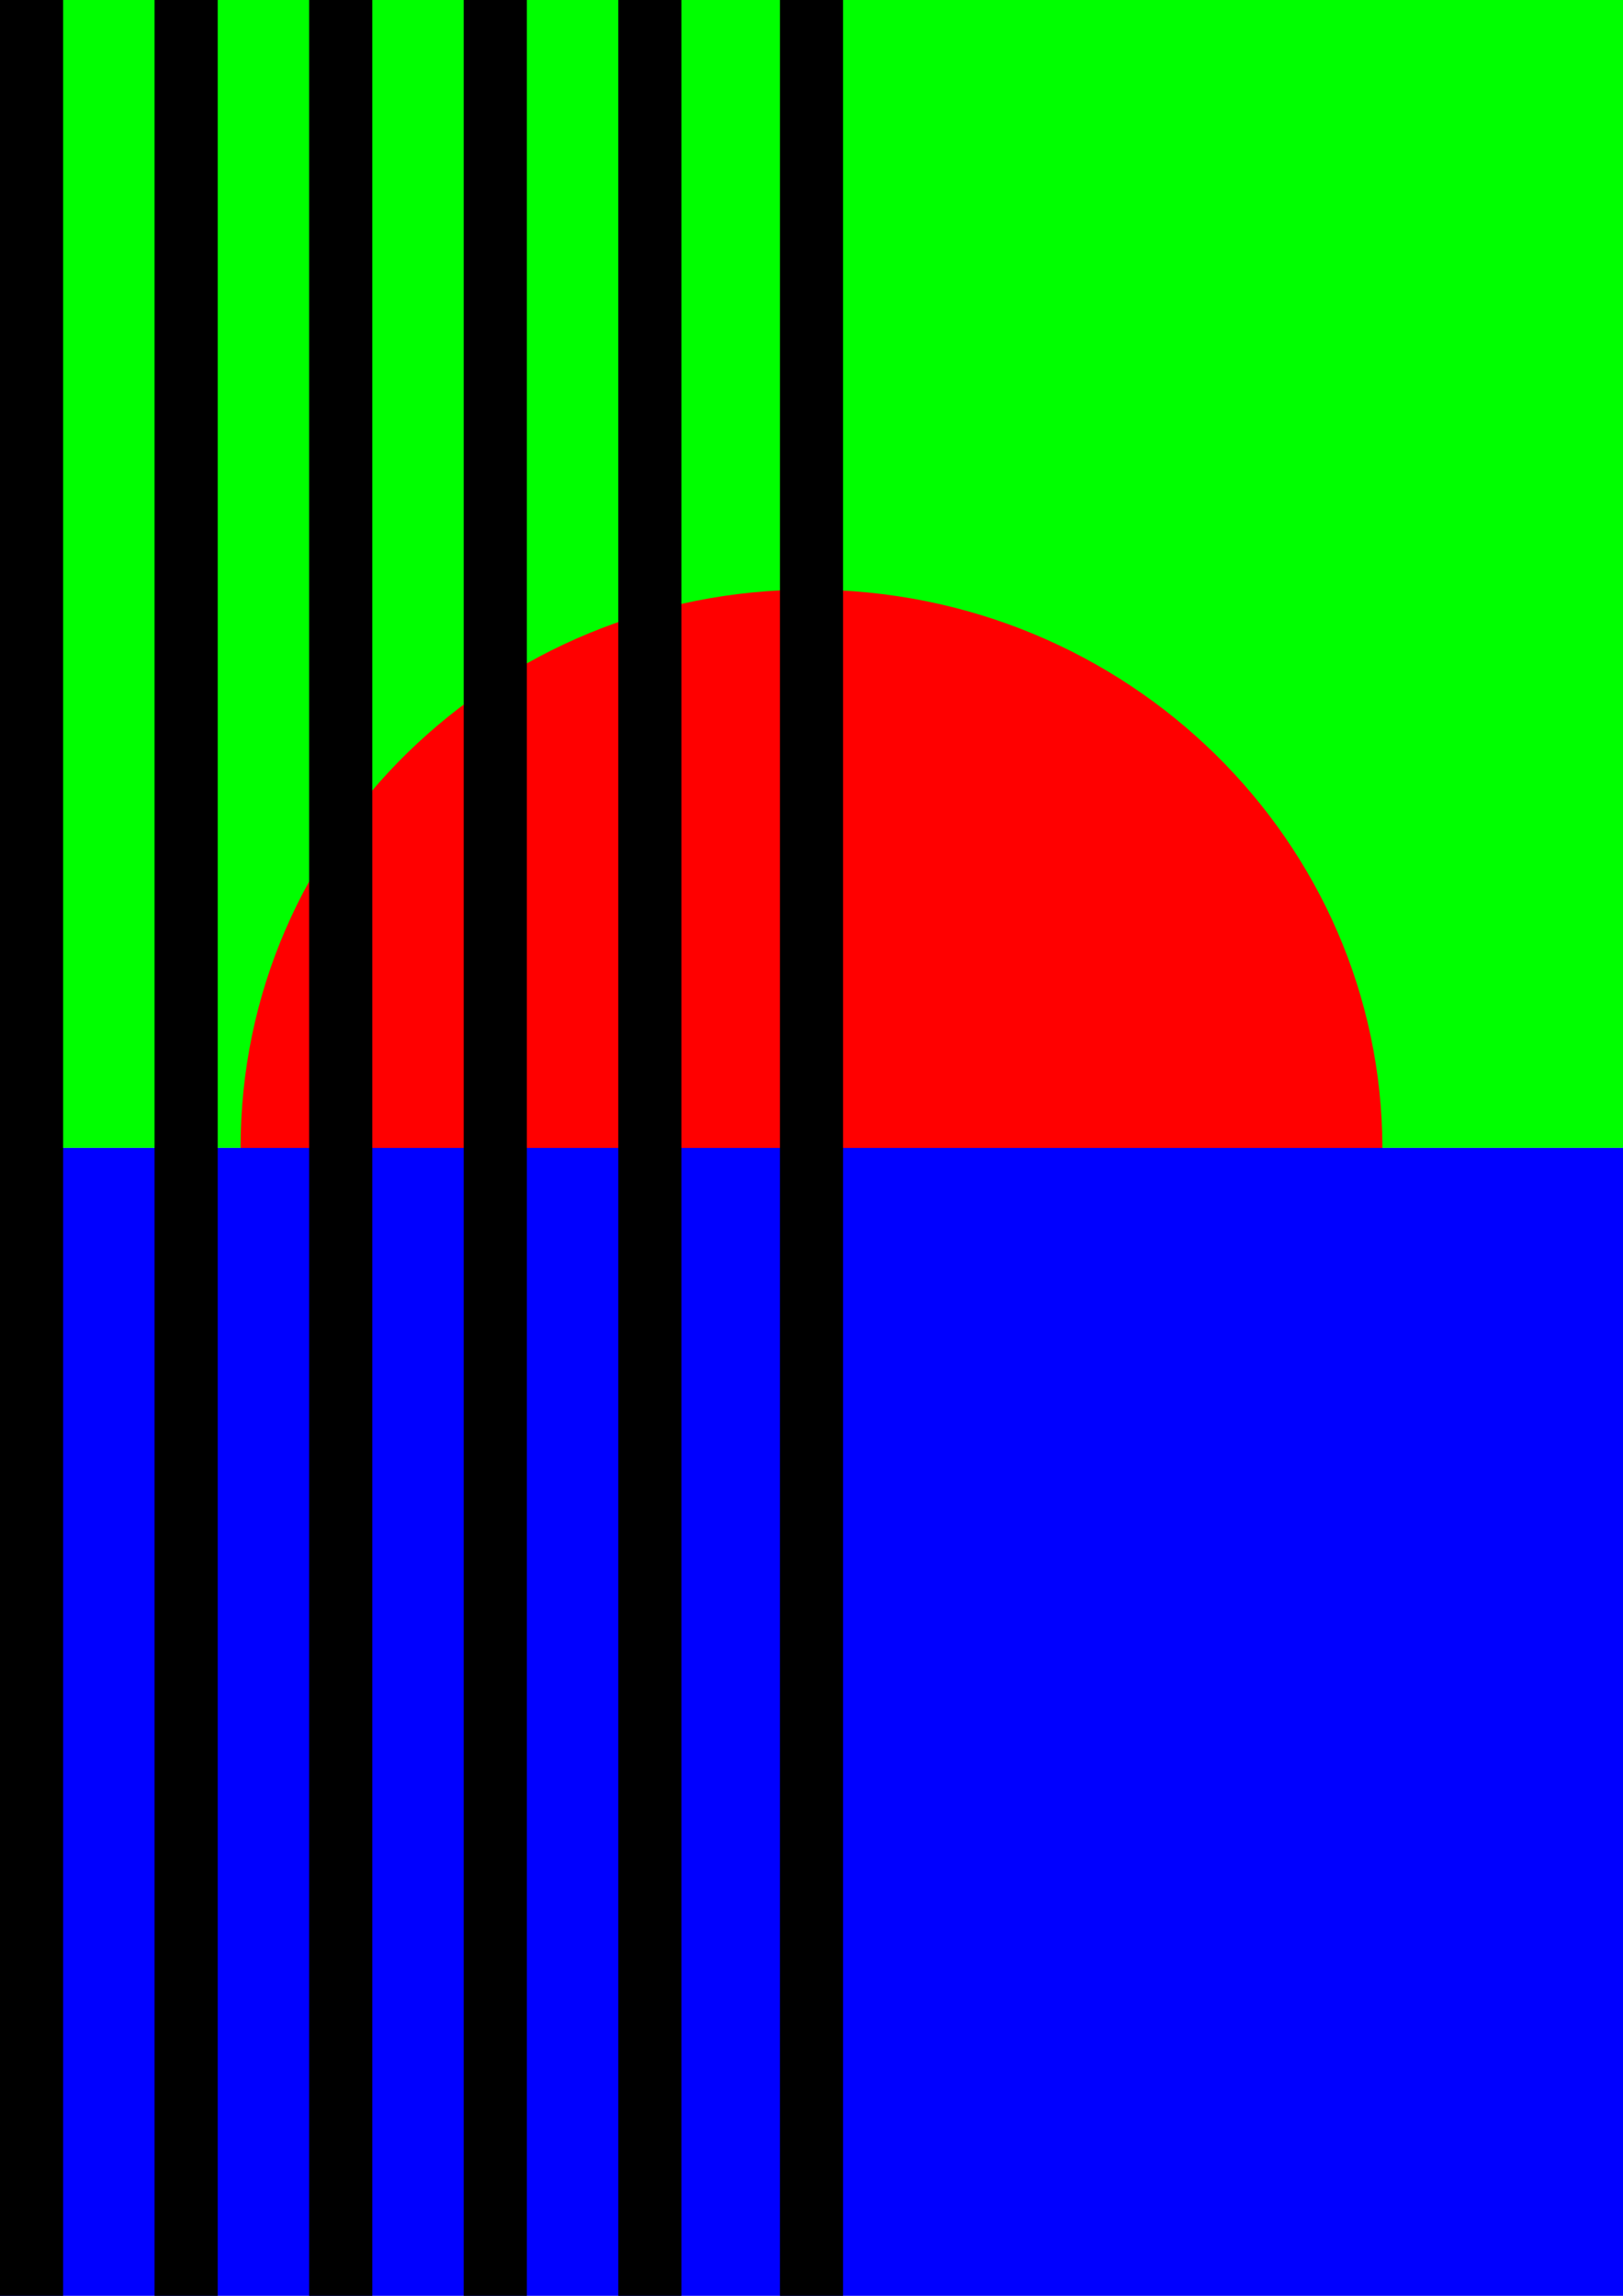 <?xml version="1.0" encoding="UTF-8" standalone="no"?>
<!-- Generator: Gravit.io -->
<svg xmlns="http://www.w3.org/2000/svg" xmlns:xlink="http://www.w3.org/1999/xlink" style="isolation:isolate" viewBox="0 0 1190.551 1683.78" width="1190.551pt" height="1683.78pt"><defs><clipPath id="_clipPath_Um8S78xwdRo8yXWPpMIw3sp1FOFBp89I"><rect width="1190.551" height="1683.78"/></clipPath></defs><g clip-path="url(#_clipPath_Um8S78xwdRo8yXWPpMIw3sp1FOFBp89I)"><rect x="-306.255" y="-512.843" width="1803.062" height="1354.733" transform="matrix(1,0,0,1,0,0)" fill="rgb(0,255,0)"/><path d=" M 176.995 821.257 C 188.128 595.568 384.591 421.582 615.446 432.969 C 846.301 444.356 1024.688 636.833 1013.556 862.522 C 1002.423 1088.211 805.96 1262.198 575.105 1250.81 C 344.25 1239.423 165.863 1046.947 176.995 821.257 Z " fill="rgb(255,0,0)"/><rect x="-306.255" y="841.89" width="1803.062" height="1354.733" transform="matrix(1,0,0,1,0,0)" fill="rgb(0,0,255)"/><rect x="1487.873" y="74.82" width="46.317" height="1683.78" transform="matrix(1,0,0,1,0,0)" fill="rgb(0,0,0)"/><rect x="0" y="0" width="46.317" height="1683.78" transform="matrix(1,0,0,1,0,0)" fill="rgb(0,0,0)"/><rect x="113.386" y="0" width="46.317" height="1683.78" transform="matrix(1,0,0,1,0,0)" fill="rgb(0,0,0)"/><rect x="226.772" y="0" width="46.317" height="1683.78" transform="matrix(1,0,0,1,0,0)" fill="rgb(0,0,0)"/><rect x="340.157" y="0" width="46.317" height="1683.78" transform="matrix(1,0,0,1,0,0)" fill="rgb(0,0,0)"/><rect x="453.543" y="0" width="46.317" height="1683.78" transform="matrix(1,0,0,1,0,0)" fill="rgb(0,0,0)"/><rect x="572.117" y="0" width="46.317" height="1683.78" transform="matrix(1,0,0,1,0,0)" fill="rgb(0,0,0)"/></g></svg>